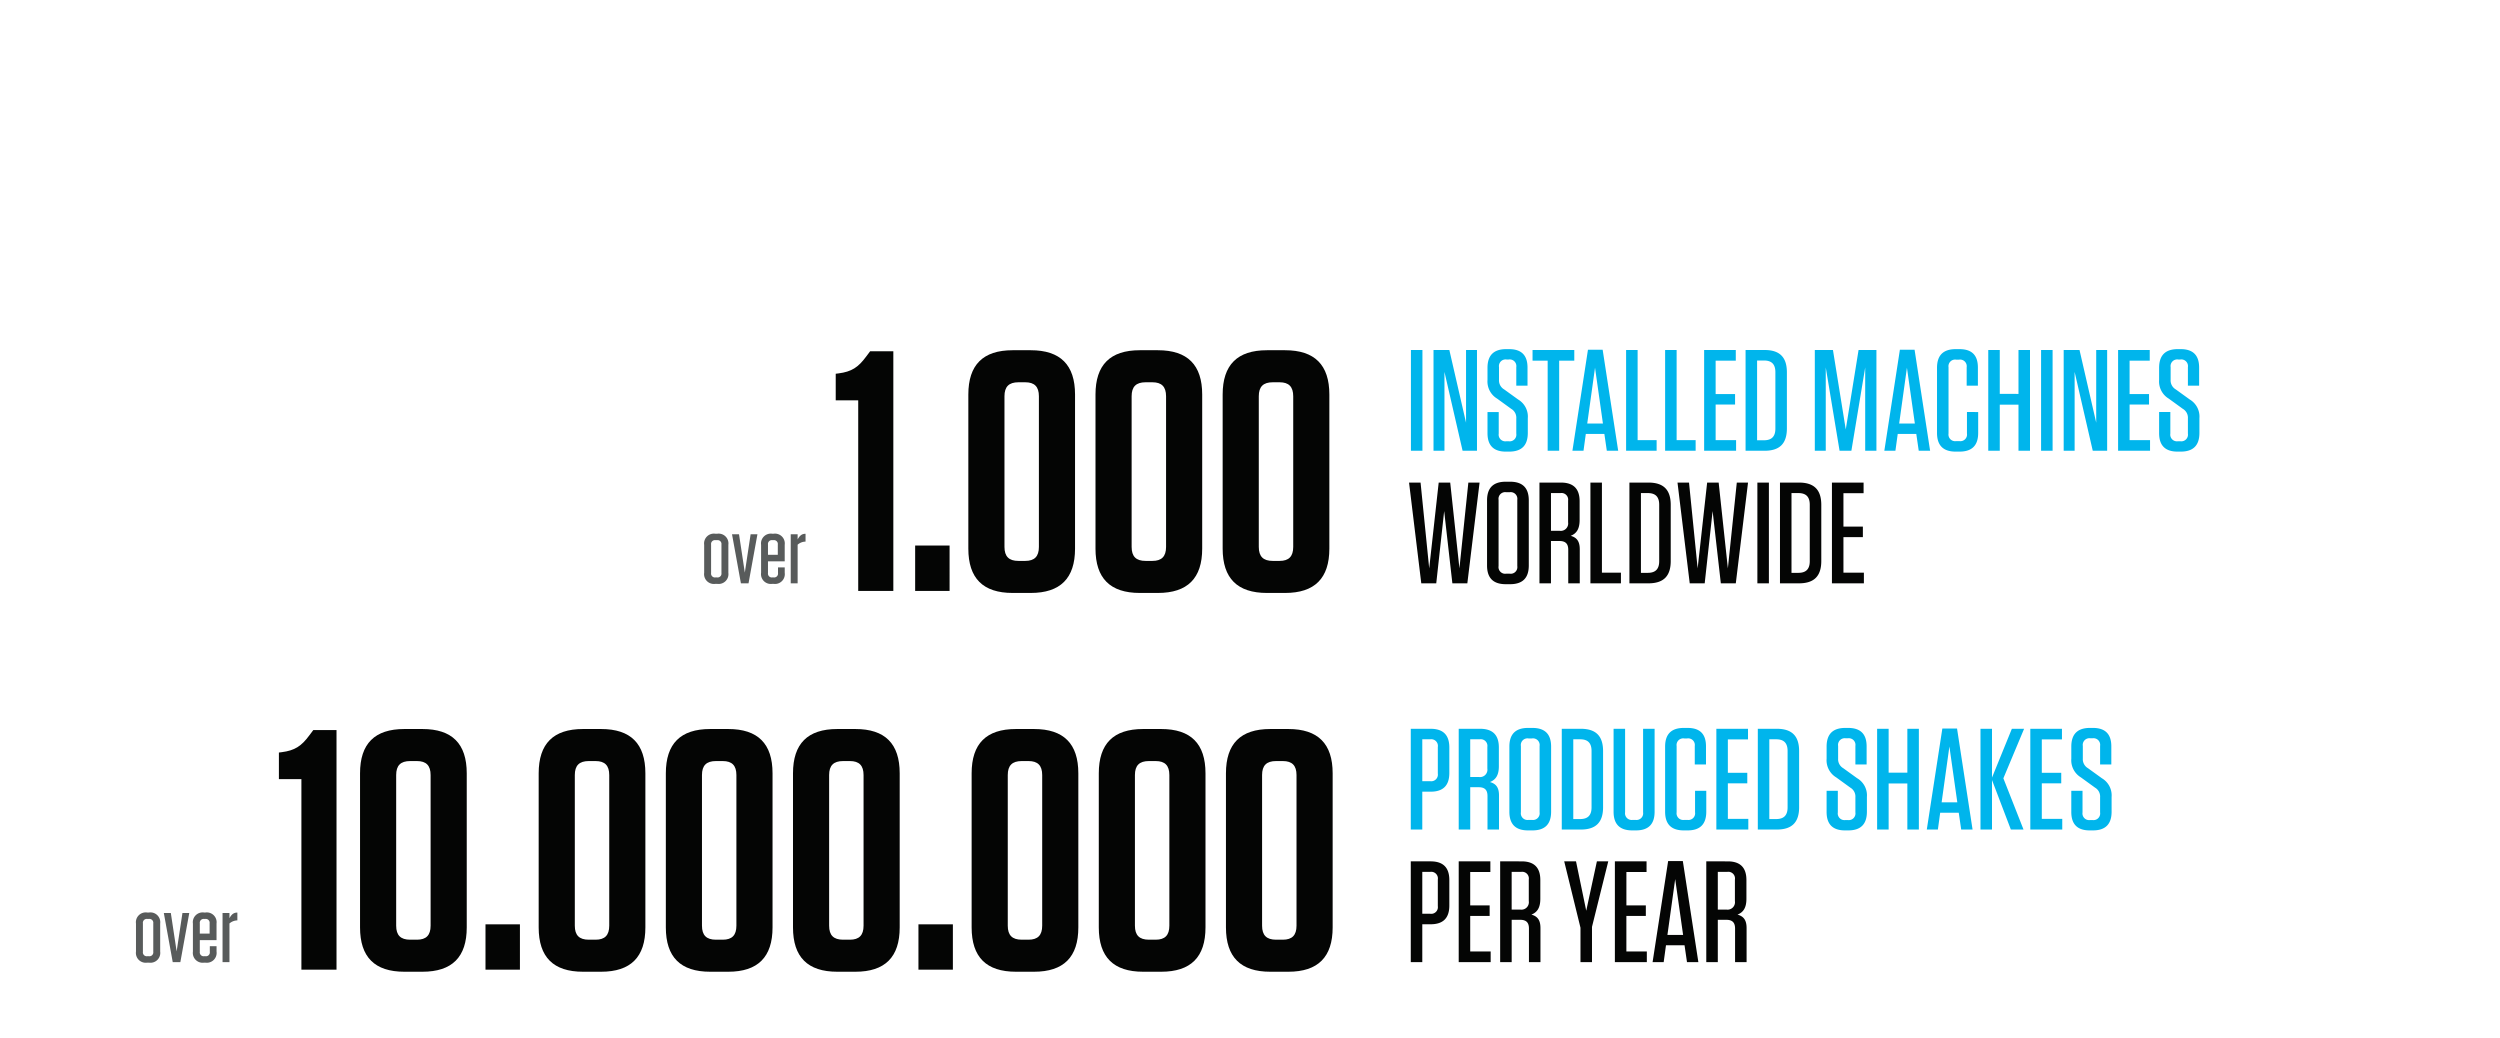 <svg xmlns="http://www.w3.org/2000/svg" xmlns:xlink="http://www.w3.org/1999/xlink" width="660" height="274" viewBox="0 0 660 274">
  <defs>
    <radialGradient id="radial-gradient" cx="0.5" cy="0.5" r="0.5" gradientUnits="objectBoundingBox">
      <stop offset="0" stop-color="#fff"/>
      <stop offset="0.192" stop-color="#fff"/>
      <stop offset="1" stop-color="#fff" stop-opacity="0"/>
    </radialGradient>
    <filter id="Pfad_1449" x="357.482" y="77.172" width="238.164" height="57.056" filterUnits="userSpaceOnUse">
      <feOffset input="SourceAlpha"/>
      <feGaussianBlur stdDeviation="5" result="blur"/>
      <feFlood flood-color="#fff"/>
      <feComposite operator="in" in2="blur"/>
      <feComposite in="SourceGraphic"/>
    </filter>
    <filter id="Pfad_1450" x="356.988" y="112.172" width="150.08" height="57.056" filterUnits="userSpaceOnUse">
      <feOffset input="SourceAlpha"/>
      <feGaussianBlur stdDeviation="5" result="blur-2"/>
      <feFlood flood-color="#fff"/>
      <feComposite operator="in" in2="blur-2"/>
      <feComposite in="SourceGraphic"/>
    </filter>
  </defs>
  <g id="Gruppe_439" data-name="Gruppe 439" transform="translate(-1090 -534)">
    <ellipse id="Ellipse_39" data-name="Ellipse 39" cx="330" cy="137" rx="330" ry="137" transform="translate(1090 534)" fill="url(#radial-gradient)"/>
    <g id="Gruppe_422" data-name="Gruppe 422" transform="translate(791 -277)">
      <path id="Pfad_1448" data-name="Pfad 1448" d="M15.84-63.27H9.72L8.64-61.83c-2.07,2.79-3.78,3.96-7.29,4.41l-.72.09v7.02H6.57V0h9.27Zm14.85,51.3H21.6V0h9.09Zm33.12.81V-51.84c0-7.83-3.87-11.7-11.7-11.7H47.34c-7.83,0-11.7,3.87-11.7,11.7v40.68c0,7.83,3.87,11.7,11.7,11.7h4.77C59.94.54,63.81-3.33,63.81-11.16ZM54.27-51.39v39.78c0,2.52-1.17,3.69-3.6,3.69h-1.8c-2.52,0-3.69-1.17-3.69-3.69V-51.39c0-2.52,1.17-3.69,3.69-3.69h1.8C53.1-55.08,54.27-53.91,54.27-51.39ZM97.38-11.16V-51.84c0-7.83-3.87-11.7-11.7-11.7H80.91c-7.83,0-11.7,3.87-11.7,11.7v40.68c0,7.83,3.87,11.7,11.7,11.7h4.77C93.51.54,97.38-3.33,97.38-11.16ZM87.84-51.39v39.78c0,2.52-1.17,3.69-3.6,3.69h-1.8c-2.52,0-3.69-1.17-3.69-3.69V-51.39c0-2.52,1.17-3.69,3.69-3.69h1.8C86.67-55.08,87.84-53.91,87.84-51.39Zm43.11,40.23V-51.84c0-7.83-3.87-11.7-11.7-11.7h-4.77c-7.83,0-11.7,3.87-11.7,11.7v40.68c0,7.83,3.87,11.7,11.7,11.7h4.77C127.08.54,130.95-3.33,130.95-11.16Zm-9.54-40.23v39.78c0,2.52-1.17,3.69-3.6,3.69h-1.8c-2.52,0-3.69-1.17-3.69-3.69V-51.39c0-2.52,1.17-3.69,3.69-3.69h1.8C120.24-55.08,121.41-53.91,121.41-51.39Z" transform="translate(519 967)" fill="#040504"/>
      <path id="Pfad_1447" data-name="Pfad 1447" d="M-23.64.144a2.594,2.594,0,0,0,2.928-2.928v-7.392A2.594,2.594,0,0,0-23.64-13.1h-.528A2.594,2.594,0,0,0-27.1-10.176v7.392A2.594,2.594,0,0,0-24.168.144ZM-23.688-11.4a1.018,1.018,0,0,1,1.152,1.152v7.536A1.018,1.018,0,0,1-23.688-1.56h-.432a1.018,1.018,0,0,1-1.152-1.152v-7.536A1.018,1.018,0,0,1-24.12-11.4Zm8.3,11.4,2.352-12.96h-1.8L-16.368-2.832-17.9-12.96h-1.848L-17.4,0Zm9.552-5.808v-4.368A2.594,2.594,0,0,0-8.76-13.1h-.384a2.594,2.594,0,0,0-2.928,2.928v7.392A2.594,2.594,0,0,0-9.144.144h.384A2.594,2.594,0,0,0-5.832-2.784V-4.2H-7.608v1.488A1.018,1.018,0,0,1-8.76-1.56H-9.1a1.018,1.018,0,0,1-1.152-1.152v-3.1Zm-4.416-4.44A1.018,1.018,0,0,1-9.1-11.4h.288a1.018,1.018,0,0,1,1.152,1.152v2.712h-2.592ZM-4.248,0h1.824V-10.2a3.251,3.251,0,0,1,2.088-.816V-13.08c-.984,0-1.536.48-2.088,1.488V-12.96H-4.248Z" transform="translate(512 965)" fill="#585b5b"/>
      <g transform="matrix(1, 0, 0, 1, 299, 811)" filter="url(#Pfad_1449)">
        <path id="Pfad_1449-2" data-name="Pfad 1449" d="M4.522-26.6H1.482V0h3.04ZM15.124,0h3.8V-26.6H16.036V-7.41L11.628-26.6H7.448V0h2.888V-20.824ZM29.792-13.528l-3.686-2.66a2.746,2.746,0,0,1-1.368-2.546v-3.344a1.76,1.76,0,0,1,2.014-2.014h.532A1.76,1.76,0,0,1,29.3-22.078v4.9h2.964v-4.788c0-3.23-1.6-4.864-4.864-4.864h-.76c-3.306,0-4.94,1.634-4.94,4.94V-18.7a5.282,5.282,0,0,0,2.546,4.94l3.724,2.7A2.719,2.719,0,0,1,29.3-8.512v3.99a1.76,1.76,0,0,1-2.014,2.014h-.608a1.76,1.76,0,0,1-2.014-2.014v-5.7H21.7v5.586c0,3.23,1.6,4.864,4.864,4.864H27.4c3.306,0,4.94-1.634,4.94-4.94V-8.588A5.246,5.246,0,0,0,29.792-13.528ZM40.622,0V-23.788h3.99V-26.6H33.592v2.812h3.99V0ZM56.2,0,52.1-26.676H48.222L44.118,0h2.926l.608-4.446h4.9L53.2,0ZM50.084-21.926l2.09,14.744H48.032ZM58.292-26.6V0h8.056V-2.812H61.332V-26.6Zm10.3,0V0h8.056V-2.812H71.63V-26.6Zm10.3,0V0h8.436V-2.812h-5.4V-12.2h5.13v-2.774h-5.13v-8.816h5.32V-26.6ZM89.832,0h5.016c3.99,0,5.89-1.9,5.89-5.89V-20.71c0-3.99-1.9-5.89-5.89-5.89H89.832Zm3.04-23.826H94.7c2.052,0,3,1.026,3,3.078v14.9c0,2.052-.95,3.078-3,3.078H92.872Zm26.79-2.774L116.28-5.624,112.9-26.6H108.11V0H111V-22l3.648,22h3.116l3.648-22V0h2.964V-26.6ZM138.548,0l-4.1-26.676h-3.876L126.464,0h2.926L130-4.446h4.9L135.546,0ZM132.43-21.926l2.09,14.744h-4.142Zm15.846,11.7V-4.56a1.76,1.76,0,0,1-2.014,2.014h-.836a1.76,1.76,0,0,1-2.014-2.014V-22.04a1.76,1.76,0,0,1,2.014-2.014h.76A1.76,1.76,0,0,1,148.2-22.04v4.864h2.964v-4.788c0-3.268-1.6-4.864-4.864-4.864h-.988c-3.306,0-4.94,1.634-4.94,4.94V-4.712c0,3.306,1.634,4.94,4.94,4.94h.988c3.306,0,4.94-1.634,4.94-4.94v-5.51Zm8.664-4.788V-26.6H153.9V0h3.04V-12.16h4.94V0h3.04V-26.6h-3.04v11.59ZM170.886-26.6h-3.04V0h3.04ZM181.488,0h3.8V-26.6H182.4V-7.41L177.992-26.6h-4.18V0H176.7V-20.824Zm6.688-26.6V0h8.436V-2.812h-5.4V-12.2h5.13v-2.774h-5.13v-8.816h5.32V-26.6ZM207.1-13.528l-3.686-2.66a2.746,2.746,0,0,1-1.368-2.546v-3.344a1.76,1.76,0,0,1,2.014-2.014h.532a1.76,1.76,0,0,1,2.014,2.014v4.9h2.964v-4.788c0-3.23-1.6-4.864-4.864-4.864h-.76c-3.306,0-4.94,1.634-4.94,4.94V-18.7a5.282,5.282,0,0,0,2.546,4.94l3.724,2.7a2.719,2.719,0,0,1,1.33,2.546v3.99a1.76,1.76,0,0,1-2.014,2.014h-.608a1.76,1.76,0,0,1-2.014-2.014v-5.7h-2.964v5.586c0,3.23,1.6,4.864,4.864,4.864h.836c3.306,0,4.94-1.634,4.94-4.94V-8.588A5.246,5.246,0,0,0,207.1-13.528Z" transform="translate(371 119)" fill="#00b5ec"/>
      </g>
      <g transform="matrix(1, 0, 0, 1, 299, 811)" filter="url(#Pfad_1450)">
        <path id="Pfad_1450-2" data-name="Pfad 1450" d="M11.856-26.6H8.816L6.308-3.952,4.028-26.6H.988L4.218,0H8.17l2.09-19.076L12.426,0h3.952l3.23-26.6H16.644L14.288-3.952ZM32.6-4.712V-21.888c0-3.306-1.634-4.94-4.94-4.94h-1.14c-3.306,0-4.94,1.634-4.94,4.94V-4.712c0,3.306,1.634,4.94,4.94,4.94h1.14C30.97.228,32.6-1.406,32.6-4.712ZM29.564-22.04V-4.56A1.76,1.76,0,0,1,27.55-2.546h-.912A1.76,1.76,0,0,1,24.624-4.56V-22.04a1.76,1.76,0,0,1,2.014-2.014h.912A1.76,1.76,0,0,1,29.564-22.04Zm14.1,9.5c1.52-.608,2.356-1.786,2.356-4.18v-4.94c0-3.306-1.634-4.94-4.94-4.94H35.416V0h3.04V-11.172H40.7c1.6,0,2.318.722,2.318,2.318V0h3.04V-8.968C46.056-11.02,45.334-12.084,43.662-12.54Zm-.684-9.272v5.7a1.962,1.962,0,0,1-2.242,2.242h-2.28v-9.956h2.508A1.76,1.76,0,0,1,42.978-21.812Zm5.89-4.788V0h8.056V-2.812H51.908V-26.6ZM59.166,0h5.016c3.99,0,5.89-1.9,5.89-5.89V-20.71c0-3.99-1.9-5.89-5.89-5.89H59.166Zm3.04-23.826H64.03c2.052,0,3,1.026,3,3.078v14.9c0,2.052-.95,3.078-3,3.078H62.206ZM82.726-26.6h-3.04L77.178-3.952,74.9-26.6h-3.04L75.088,0H79.04l2.09-19.076L83.3,0h3.952l3.23-26.6H87.514L85.158-3.952Zm13.262,0h-3.04V0h3.04ZM98.914,0h5.016c3.99,0,5.89-1.9,5.89-5.89V-20.71c0-3.99-1.9-5.89-5.89-5.89H98.914Zm3.04-23.826h1.824c2.052,0,3,1.026,3,3.078v14.9c0,2.052-.95,3.078-3,3.078h-1.824ZM112.632-26.6V0h8.436V-2.812h-5.4V-12.2h5.13v-2.774h-5.13v-8.816h5.32V-26.6Z" transform="translate(371 154)" fill="#040504"/>
      </g>
    </g>
    <g id="Gruppe_423" data-name="Gruppe 423" transform="translate(249 -177)">
      <path id="Pfad_1443" data-name="Pfad 1443" d="M15.84-63.27H9.72L8.64-61.83c-2.07,2.79-3.78,3.96-7.29,4.41l-.72.09v7.02H6.57V0h9.27ZM50.22-11.16V-51.84c0-7.83-3.87-11.7-11.7-11.7H33.75c-7.83,0-11.7,3.87-11.7,11.7v40.68c0,7.83,3.87,11.7,11.7,11.7h4.77C46.35.54,50.22-3.33,50.22-11.16ZM40.68-51.39v39.78c0,2.52-1.17,3.69-3.6,3.69h-1.8c-2.52,0-3.69-1.17-3.69-3.69V-51.39c0-2.52,1.17-3.69,3.69-3.69h1.8C39.51-55.08,40.68-53.91,40.68-51.39ZM64.26-11.97H55.17V0h9.09Zm33.12.81V-51.84c0-7.83-3.87-11.7-11.7-11.7H80.91c-7.83,0-11.7,3.87-11.7,11.7v40.68c0,7.83,3.87,11.7,11.7,11.7h4.77C93.51.54,97.38-3.33,97.38-11.16ZM87.84-51.39v39.78c0,2.52-1.17,3.69-3.6,3.69h-1.8c-2.52,0-3.69-1.17-3.69-3.69V-51.39c0-2.52,1.17-3.69,3.69-3.69h1.8C86.67-55.08,87.84-53.91,87.84-51.39Zm43.11,40.23V-51.84c0-7.83-3.87-11.7-11.7-11.7h-4.77c-7.83,0-11.7,3.87-11.7,11.7v40.68c0,7.83,3.87,11.7,11.7,11.7h4.77C127.08.54,130.95-3.33,130.95-11.16Zm-9.54-40.23v39.78c0,2.52-1.17,3.69-3.6,3.69h-1.8c-2.52,0-3.69-1.17-3.69-3.69V-51.39c0-2.52,1.17-3.69,3.69-3.69h1.8C120.24-55.08,121.41-53.91,121.41-51.39Zm43.11,40.23V-51.84c0-7.83-3.87-11.7-11.7-11.7h-4.77c-7.83,0-11.7,3.87-11.7,11.7v40.68c0,7.83,3.87,11.7,11.7,11.7h4.77C160.65.54,164.52-3.33,164.52-11.16Zm-9.54-40.23v39.78c0,2.52-1.17,3.69-3.6,3.69h-1.8c-2.52,0-3.69-1.17-3.69-3.69V-51.39c0-2.52,1.17-3.69,3.69-3.69h1.8C153.81-55.08,154.98-53.91,154.98-51.39Zm23.58,39.42h-9.09V0h9.09Zm33.12.81V-51.84c0-7.83-3.87-11.7-11.7-11.7h-4.77c-7.83,0-11.7,3.87-11.7,11.7v40.68c0,7.83,3.87,11.7,11.7,11.7h4.77C207.81.54,211.68-3.33,211.68-11.16Zm-9.54-40.23v39.78c0,2.52-1.17,3.69-3.6,3.69h-1.8c-2.52,0-3.69-1.17-3.69-3.69V-51.39c0-2.52,1.17-3.69,3.69-3.69h1.8C200.97-55.08,202.14-53.91,202.14-51.39Zm43.11,40.23V-51.84c0-7.83-3.87-11.7-11.7-11.7h-4.77c-7.83,0-11.7,3.87-11.7,11.7v40.68c0,7.83,3.87,11.7,11.7,11.7h4.77C241.38.54,245.25-3.33,245.25-11.16Zm-9.54-40.23v39.78c0,2.52-1.17,3.69-3.6,3.69h-1.8c-2.52,0-3.69-1.17-3.69-3.69V-51.39c0-2.52,1.17-3.69,3.69-3.69h1.8C234.54-55.08,235.71-53.91,235.71-51.39Zm43.11,40.23V-51.84c0-7.83-3.87-11.7-11.7-11.7h-4.77c-7.83,0-11.7,3.87-11.7,11.7v40.68c0,7.83,3.87,11.7,11.7,11.7h4.77C274.95.54,278.82-3.33,278.82-11.16Zm-9.54-40.23v39.78c0,2.52-1.17,3.69-3.6,3.69h-1.8c-2.52,0-3.69-1.17-3.69-3.69V-51.39c0-2.52,1.17-3.69,3.69-3.69h1.8C268.11-55.08,269.28-53.91,269.28-51.39Z" transform="translate(914 967)" fill="#040504"/>
      <path id="Pfad_1444" data-name="Pfad 1444" d="M-23.64.144a2.594,2.594,0,0,0,2.928-2.928v-7.392A2.594,2.594,0,0,0-23.64-13.1h-.528A2.594,2.594,0,0,0-27.1-10.176v7.392A2.594,2.594,0,0,0-24.168.144ZM-23.688-11.4a1.018,1.018,0,0,1,1.152,1.152v7.536A1.018,1.018,0,0,1-23.688-1.56h-.432a1.018,1.018,0,0,1-1.152-1.152v-7.536A1.018,1.018,0,0,1-24.12-11.4Zm8.3,11.4,2.352-12.96h-1.8L-16.368-2.832-17.9-12.96h-1.848L-17.4,0Zm9.552-5.808v-4.368A2.594,2.594,0,0,0-8.76-13.1h-.384a2.594,2.594,0,0,0-2.928,2.928v7.392A2.594,2.594,0,0,0-9.144.144h.384A2.594,2.594,0,0,0-5.832-2.784V-4.2H-7.608v1.488A1.018,1.018,0,0,1-8.76-1.56H-9.1a1.018,1.018,0,0,1-1.152-1.152v-3.1Zm-4.416-4.44A1.018,1.018,0,0,1-9.1-11.4h.288a1.018,1.018,0,0,1,1.152,1.152v2.712h-2.592ZM-4.248,0h1.824V-10.2a3.251,3.251,0,0,1,2.088-.816V-13.08c-.984,0-1.536.48-2.088,1.488V-12.96H-4.248Z" transform="translate(904 965)" fill="#585b5b"/>
      <path id="Pfad_1445" data-name="Pfad 1445" d="M4.484-9.994h2.2c3.306,0,4.94-1.634,4.94-4.94V-21.66c0-3.306-1.634-4.94-4.94-4.94H1.444V0h3.04Zm4.1-11.818v7.03a1.76,1.76,0,0,1-2.014,2.014H4.484V-23.826h2.09A1.76,1.76,0,0,1,8.588-21.812ZM22.344-12.54c1.52-.608,2.356-1.786,2.356-4.18v-4.94c0-3.306-1.634-4.94-4.94-4.94H14.1V0h3.04V-11.172H19.38c1.6,0,2.318.722,2.318,2.318V0h3.04V-8.968C24.738-11.02,24.016-12.084,22.344-12.54Zm-.684-9.272v5.7a1.962,1.962,0,0,1-2.242,2.242h-2.28v-9.956h2.508A1.76,1.76,0,0,1,21.66-21.812Zm16.834,17.1V-21.888c0-3.306-1.634-4.94-4.94-4.94h-1.14c-3.306,0-4.94,1.634-4.94,4.94V-4.712c0,3.306,1.634,4.94,4.94,4.94h1.14C36.86.228,38.494-1.406,38.494-4.712ZM35.454-22.04V-4.56A1.76,1.76,0,0,1,33.44-2.546h-.912A1.76,1.76,0,0,1,30.514-4.56V-22.04a1.76,1.76,0,0,1,2.014-2.014h.912A1.76,1.76,0,0,1,35.454-22.04ZM41.306,0h5.016c3.99,0,5.89-1.9,5.89-5.89V-20.71c0-3.99-1.9-5.89-5.89-5.89H41.306Zm3.04-23.826H46.17c2.052,0,3,1.026,3,3.078v14.9c0,2.052-.95,3.078-3,3.078H44.346ZM65.816-26.6h-3.04V-4.56a1.76,1.76,0,0,1-2.014,2.014H60.04A1.76,1.76,0,0,1,58.026-4.56V-26.6h-3.04V-4.712c0,3.306,1.634,4.94,4.94,4.94h.95c3.306,0,4.94-1.634,4.94-4.94ZM76.494-10.222V-4.56A1.76,1.76,0,0,1,74.48-2.546h-.836A1.76,1.76,0,0,1,71.63-4.56V-22.04a1.76,1.76,0,0,1,2.014-2.014h.76a1.76,1.76,0,0,1,2.014,2.014v4.864h2.964v-4.788c0-3.268-1.6-4.864-4.864-4.864H73.53c-3.306,0-4.94,1.634-4.94,4.94V-4.712c0,3.306,1.634,4.94,4.94,4.94h.988c3.306,0,4.94-1.634,4.94-4.94v-5.51ZM82.118-26.6V0h8.436V-2.812h-5.4V-12.2h5.13v-2.774h-5.13v-8.816h5.32V-26.6ZM93.062,0h5.016c3.99,0,5.89-1.9,5.89-5.89V-20.71c0-3.99-1.9-5.89-5.89-5.89H93.062ZM96.1-23.826h1.824c2.052,0,3,1.026,3,3.078v14.9c0,2.052-.95,3.078-3,3.078H96.1Zm23.218,10.3-3.686-2.66a2.746,2.746,0,0,1-1.368-2.546v-3.344a1.76,1.76,0,0,1,2.014-2.014h.532a1.76,1.76,0,0,1,2.014,2.014v4.9h2.964v-4.788c0-3.23-1.6-4.864-4.864-4.864h-.76c-3.306,0-4.94,1.634-4.94,4.94V-18.7a5.282,5.282,0,0,0,2.546,4.94l3.724,2.7a2.719,2.719,0,0,1,1.33,2.546v3.99a1.76,1.76,0,0,1-2.014,2.014H116.2a1.76,1.76,0,0,1-2.014-2.014v-5.7h-2.964v5.586c0,3.23,1.6,4.864,4.864,4.864h.836c3.306,0,4.94-1.634,4.94-4.94V-8.588A5.246,5.246,0,0,0,119.32-13.528ZM127.6-15.01V-26.6h-3.04V0h3.04V-12.16h4.94V0h3.04V-26.6h-3.04v11.59ZM149.758,0l-4.1-26.676h-3.876L137.674,0H140.6l.608-4.446h4.9L146.756,0ZM143.64-21.926l2.09,14.744h-4.142ZM163.21,0l-5.32-13.528L163.362-26.6h-3.23l-5.244,12.882V-26.6h-3.04V0h3.04V-13.072L159.866,0ZM165-26.6V0h8.436V-2.812h-5.4V-12.2h5.13v-2.774h-5.13v-8.816h5.32V-26.6ZM183.92-13.528l-3.686-2.66a2.746,2.746,0,0,1-1.368-2.546v-3.344a1.76,1.76,0,0,1,2.014-2.014h.532a1.76,1.76,0,0,1,2.014,2.014v4.9h2.964v-4.788c0-3.23-1.6-4.864-4.864-4.864h-.76c-3.306,0-4.94,1.634-4.94,4.94V-18.7a5.282,5.282,0,0,0,2.546,4.94l3.724,2.7a2.719,2.719,0,0,1,1.33,2.546v3.99a1.76,1.76,0,0,1-2.014,2.014H180.8a1.76,1.76,0,0,1-2.014-2.014v-5.7h-2.964v5.586c0,3.23,1.6,4.864,4.864,4.864h.836c3.306,0,4.94-1.634,4.94-4.94V-8.588A5.246,5.246,0,0,0,183.92-13.528Z" transform="translate(1212 930)" fill="#00b5ec"/>
      <path id="Pfad_1446" data-name="Pfad 1446" d="M4.484-9.994h2.2c3.306,0,4.94-1.634,4.94-4.94V-21.66c0-3.306-1.634-4.94-4.94-4.94H1.444V0h3.04Zm4.1-11.818v7.03a1.76,1.76,0,0,1-2.014,2.014H4.484V-23.826h2.09A1.76,1.76,0,0,1,8.588-21.812ZM14.1-26.6V0h8.436V-2.812h-5.4V-12.2h5.13v-2.774h-5.13v-8.816h5.32V-26.6Zm19.19,14.06c1.52-.608,2.356-1.786,2.356-4.18v-4.94c0-3.306-1.634-4.94-4.94-4.94H25.042V0h3.04V-11.172h2.242c1.6,0,2.318.722,2.318,2.318V0h3.04V-8.968C35.682-11.02,34.96-12.084,33.288-12.54ZM32.6-21.812v5.7a1.962,1.962,0,0,1-2.242,2.242h-2.28v-9.956H30.59A1.76,1.76,0,0,1,32.6-21.812ZM53.58-26.6h-3L47.766-13.566,45.068-26.6H41.952L46.246-9.082V0h3.04V-9.31Zm1.748,0V0h8.436V-2.812h-5.4V-12.2H63.5v-2.774h-5.13v-8.816h5.32V-26.6ZM77.368,0l-4.1-26.676H69.388L65.284,0H68.21l.608-4.446h4.9L74.366,0ZM71.25-21.926,73.34-7.182H69.2ZM87.7-12.54c1.52-.608,2.356-1.786,2.356-4.18v-4.94c0-3.306-1.634-4.94-4.94-4.94H79.458V0H82.5V-11.172H84.74c1.6,0,2.318.722,2.318,2.318V0H90.1V-8.968C90.1-11.02,89.376-12.084,87.7-12.54Zm-.684-9.272v5.7a1.962,1.962,0,0,1-2.242,2.242H82.5v-9.956h2.508A1.76,1.76,0,0,1,87.02-21.812Z" transform="translate(1212 965)" fill="#040504"/>
    </g>
  </g>
</svg>
